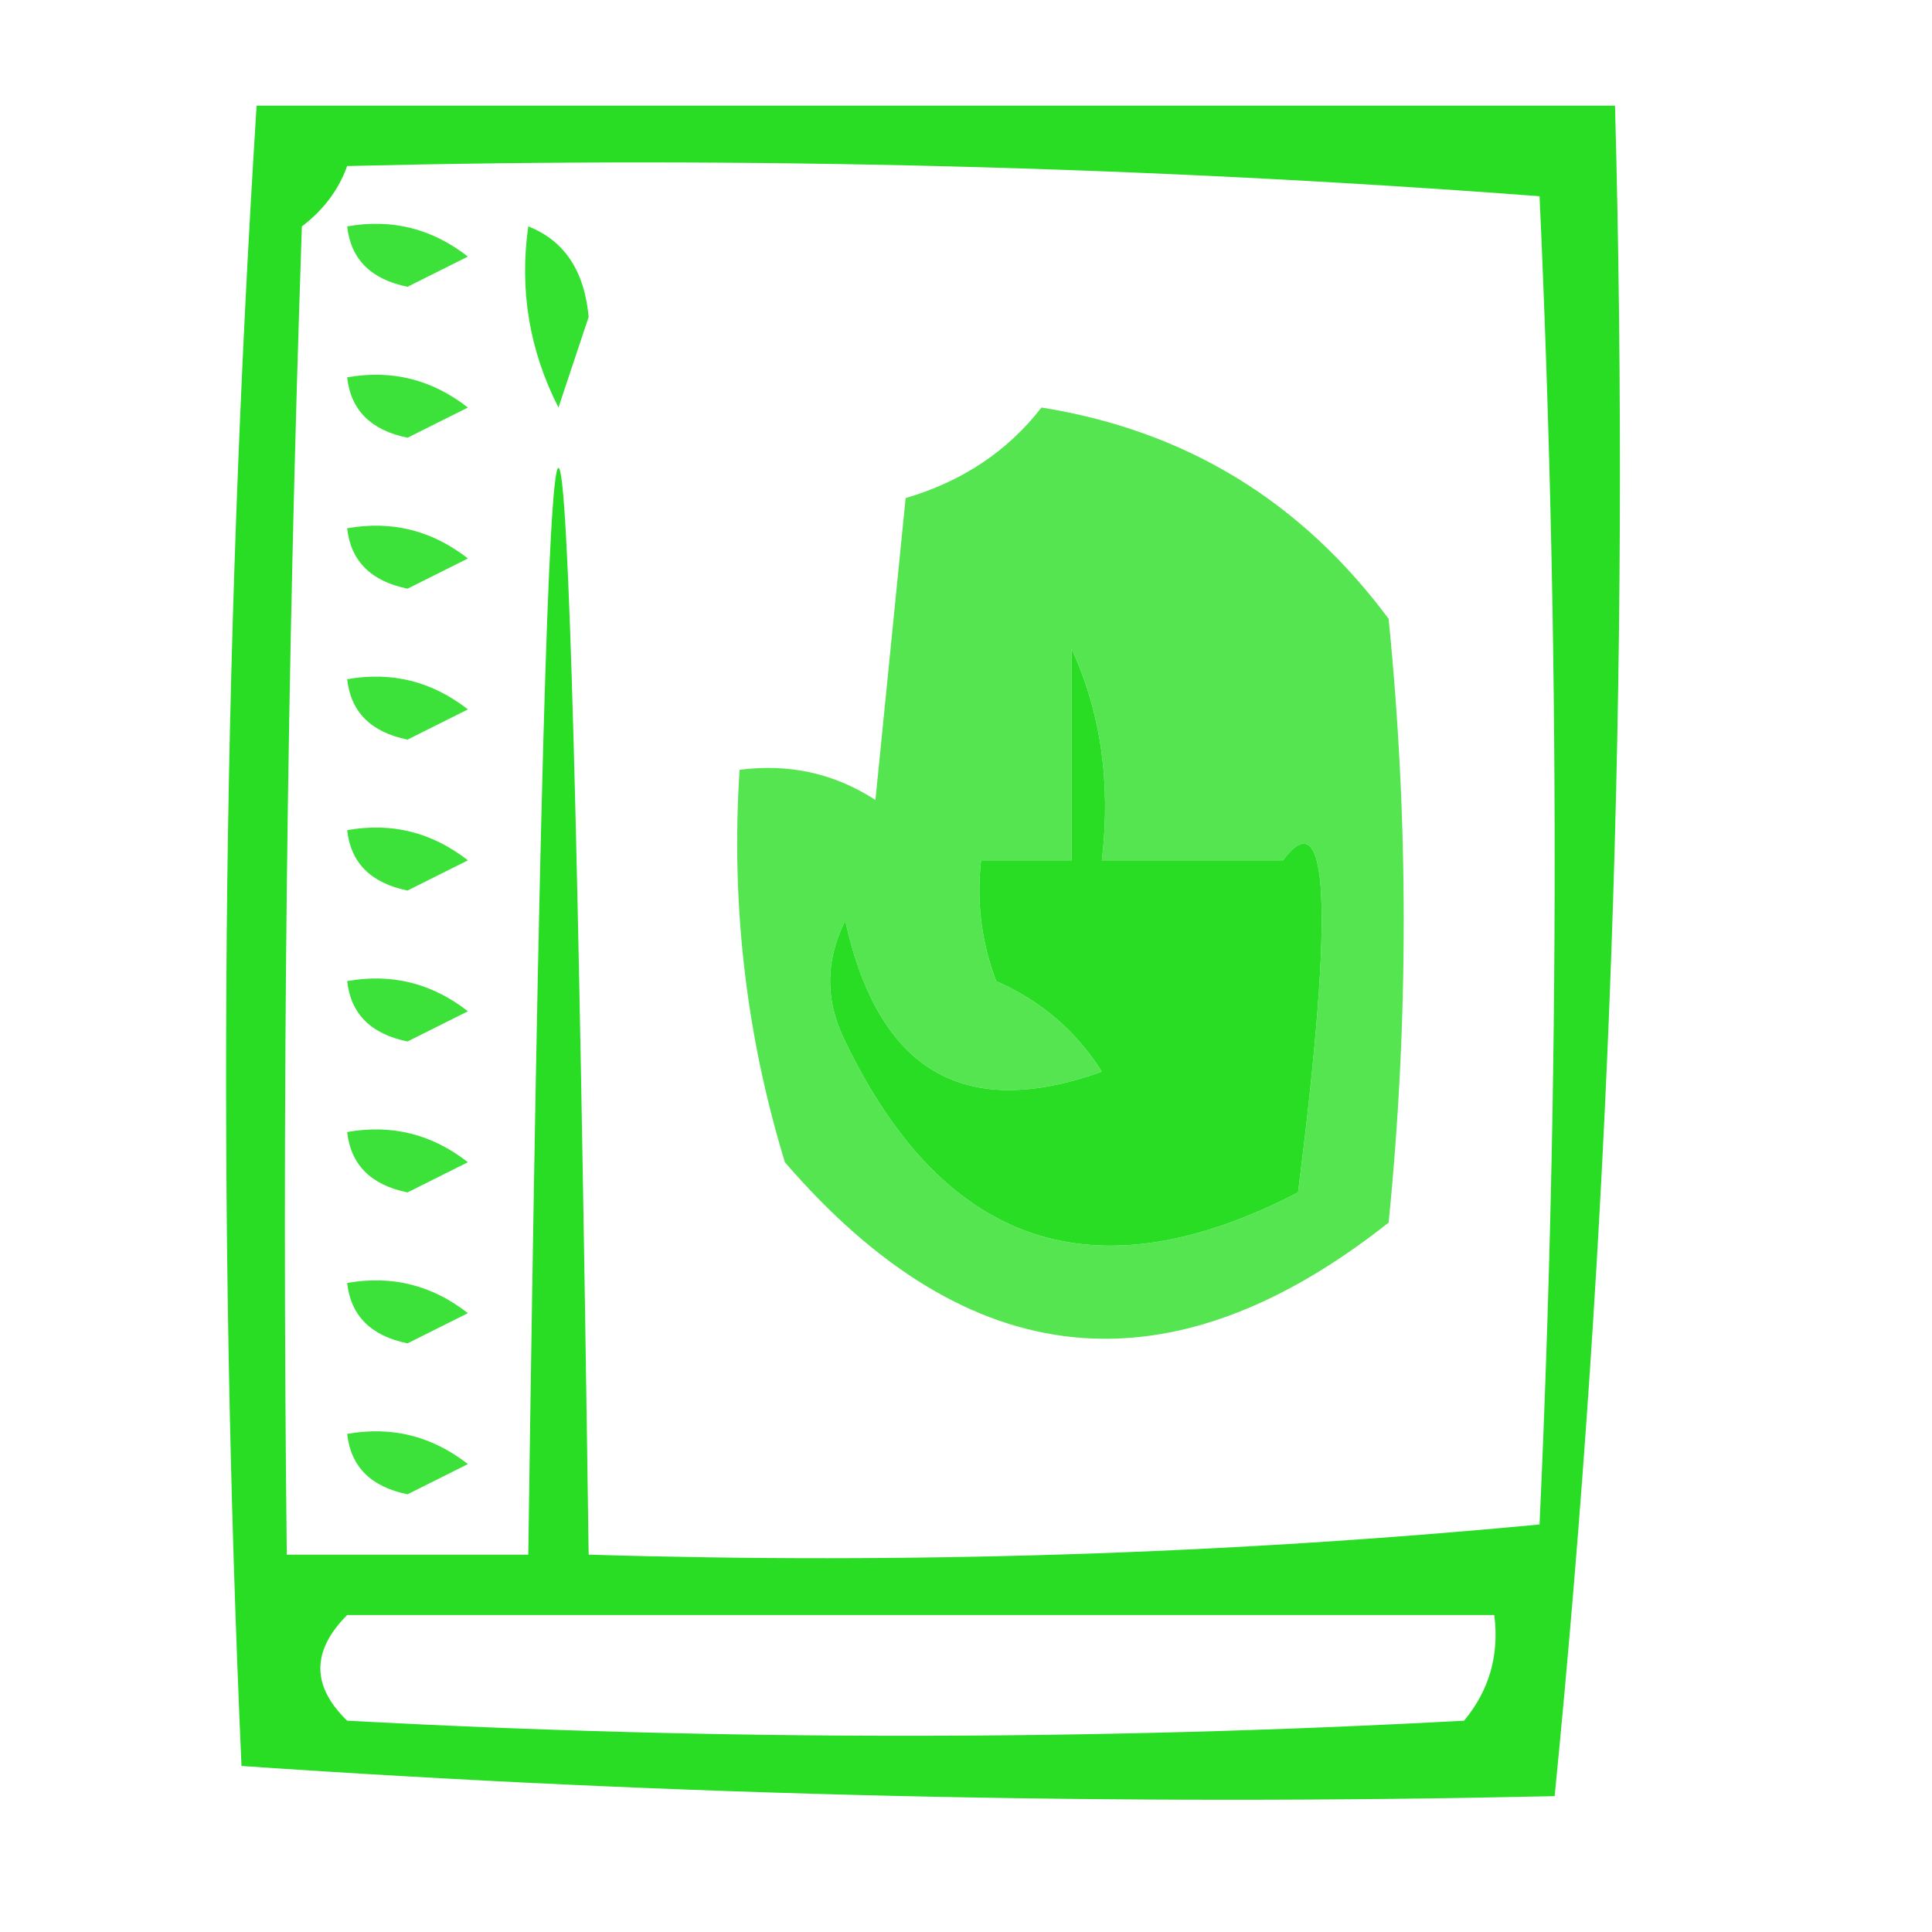 <?xml version="1.0" encoding="UTF-8"?>
<!DOCTYPE svg PUBLIC "-//W3C//DTD SVG 1.1//EN" "http://www.w3.org/Graphics/SVG/1.1/DTD/svg11.dtd">
<svg xmlns="http://www.w3.org/2000/svg" version="1.1" width="64px" height="64px" style="shape-rendering:geometricPrecision; text-rendering:geometricPrecision; image-rendering:optimizeQuality; fill-rule:evenodd; clip-rule:evenodd" xmlns:xlink="http://www.w3.org/1999/xlink">
<g><path style="opacity:0.978" fill="#25dd21" d="M 8.5,3.5 C 23.5,3.5 38.5,3.5 53.5,3.5C 54.003,22.247 53.337,40.913 51.5,59.5C 36.922,59.824 22.422,59.49 8,58.5C 7.181,40.093 7.348,21.76 8.5,3.5 Z M 11.5,5.5 C 24.746,5.177 37.913,5.511 51,6.5C 51.667,21.167 51.667,35.833 51,50.5C 40.582,51.487 30.082,51.82 19.5,51.5C 18.833,3.5 18.167,3.5 17.5,51.5C 14.833,51.5 12.167,51.5 9.5,51.5C 9.333,36.83 9.5,22.163 10,7.5C 10.717,6.956 11.217,6.289 11.5,5.5 Z M 35.5,21.5 C 36.468,23.607 36.802,25.941 36.5,28.5C 38.5,28.5 40.5,28.5 42.5,28.5C 44.024,26.45 44.191,30.117 43,39.5C 36.29,42.979 31.29,41.312 28,34.5C 27.333,33.167 27.333,31.833 28,30.5C 29.1,35.474 31.933,37.141 36.5,35.5C 35.653,34.155 34.487,33.155 33,32.5C 32.51,31.207 32.343,29.873 32.5,28.5C 33.5,28.5 34.5,28.5 35.5,28.5C 35.5,26.167 35.5,23.833 35.5,21.5 Z M 11.5,53.5 C 24.167,53.5 36.833,53.5 49.5,53.5C 49.67,54.822 49.337,55.989 48.5,57C 36.167,57.667 23.833,57.667 11.5,57C 10.316,55.855 10.316,54.688 11.5,53.5 Z"/></g>
<g><path style="opacity:0.883" fill="#24de20" d="M 11.5,7.5 C 12.978,7.238 14.311,7.571 15.5,8.5C 14.833,8.833 14.167,9.167 13.5,9.5C 12.287,9.253 11.62,8.586 11.5,7.5 Z"/></g>
<g><path style="opacity:0.922" fill="#24de20" d="M 17.5,7.5 C 18.694,7.97 19.36,8.97 19.5,10.5C 19.167,11.5 18.833,12.5 18.5,13.5C 17.534,11.604 17.201,9.604 17.5,7.5 Z"/></g>
<g><path style="opacity:0.883" fill="#24de20" d="M 11.5,12.5 C 12.978,12.238 14.311,12.571 15.5,13.5C 14.833,13.833 14.167,14.167 13.5,14.5C 12.287,14.253 11.62,13.586 11.5,12.5 Z"/></g>
<g><path style="opacity:0.776" fill="#24dd20" d="M 34.5,13.5 C 39.269,14.26 43.102,16.594 46,20.5C 46.667,27.167 46.667,33.833 46,40.5C 38.757,46.229 32.09,45.562 26,38.5C 24.71,34.27 24.21,29.936 24.5,25.5C 26.144,25.287 27.644,25.62 29,26.5C 29.333,23.167 29.667,19.833 30,16.5C 31.878,15.947 33.378,14.947 34.5,13.5 Z M 35.5,21.5 C 35.5,23.833 35.5,26.167 35.5,28.5C 34.5,28.5 33.5,28.5 32.5,28.5C 32.343,29.873 32.51,31.207 33,32.5C 34.487,33.155 35.653,34.155 36.5,35.5C 31.933,37.141 29.1,35.474 28,30.5C 27.333,31.833 27.333,33.167 28,34.5C 31.29,41.312 36.29,42.979 43,39.5C 44.191,30.117 44.024,26.45 42.5,28.5C 40.5,28.5 38.5,28.5 36.5,28.5C 36.802,25.941 36.468,23.607 35.5,21.5 Z"/></g>
<g><path style="opacity:0.883" fill="#24de20" d="M 11.5,17.5 C 12.978,17.238 14.311,17.571 15.5,18.5C 14.833,18.833 14.167,19.167 13.5,19.5C 12.287,19.253 11.62,18.586 11.5,17.5 Z"/></g>
<g><path style="opacity:0.883" fill="#24de20" d="M 11.5,22.5 C 12.978,22.238 14.311,22.571 15.5,23.5C 14.833,23.833 14.167,24.167 13.5,24.5C 12.287,24.253 11.62,23.586 11.5,22.5 Z"/></g>
<g><path style="opacity:0.883" fill="#24de20" d="M 11.5,27.5 C 12.978,27.238 14.311,27.571 15.5,28.5C 14.833,28.833 14.167,29.167 13.5,29.5C 12.287,29.253 11.62,28.586 11.5,27.5 Z"/></g>
<g><path style="opacity:0.883" fill="#24de20" d="M 11.5,32.5 C 12.978,32.238 14.311,32.571 15.5,33.5C 14.833,33.833 14.167,34.167 13.5,34.5C 12.287,34.253 11.62,33.586 11.5,32.5 Z"/></g>
<g><path style="opacity:0.883" fill="#24de20" d="M 11.5,37.5 C 12.978,37.238 14.311,37.571 15.5,38.5C 14.833,38.833 14.167,39.167 13.5,39.5C 12.287,39.253 11.62,38.586 11.5,37.5 Z"/></g>
<g><path style="opacity:0.883" fill="#24de20" d="M 11.5,42.5 C 12.978,42.238 14.311,42.571 15.5,43.5C 14.833,43.833 14.167,44.167 13.5,44.5C 12.287,44.253 11.62,43.586 11.5,42.5 Z"/></g>
<g><path style="opacity:0.883" fill="#24de20" d="M 11.5,47.5 C 12.978,47.238 14.311,47.571 15.5,48.5C 14.833,48.833 14.167,49.167 13.5,49.5C 12.287,49.253 11.62,48.586 11.5,47.5 Z"/></g>
</svg>

